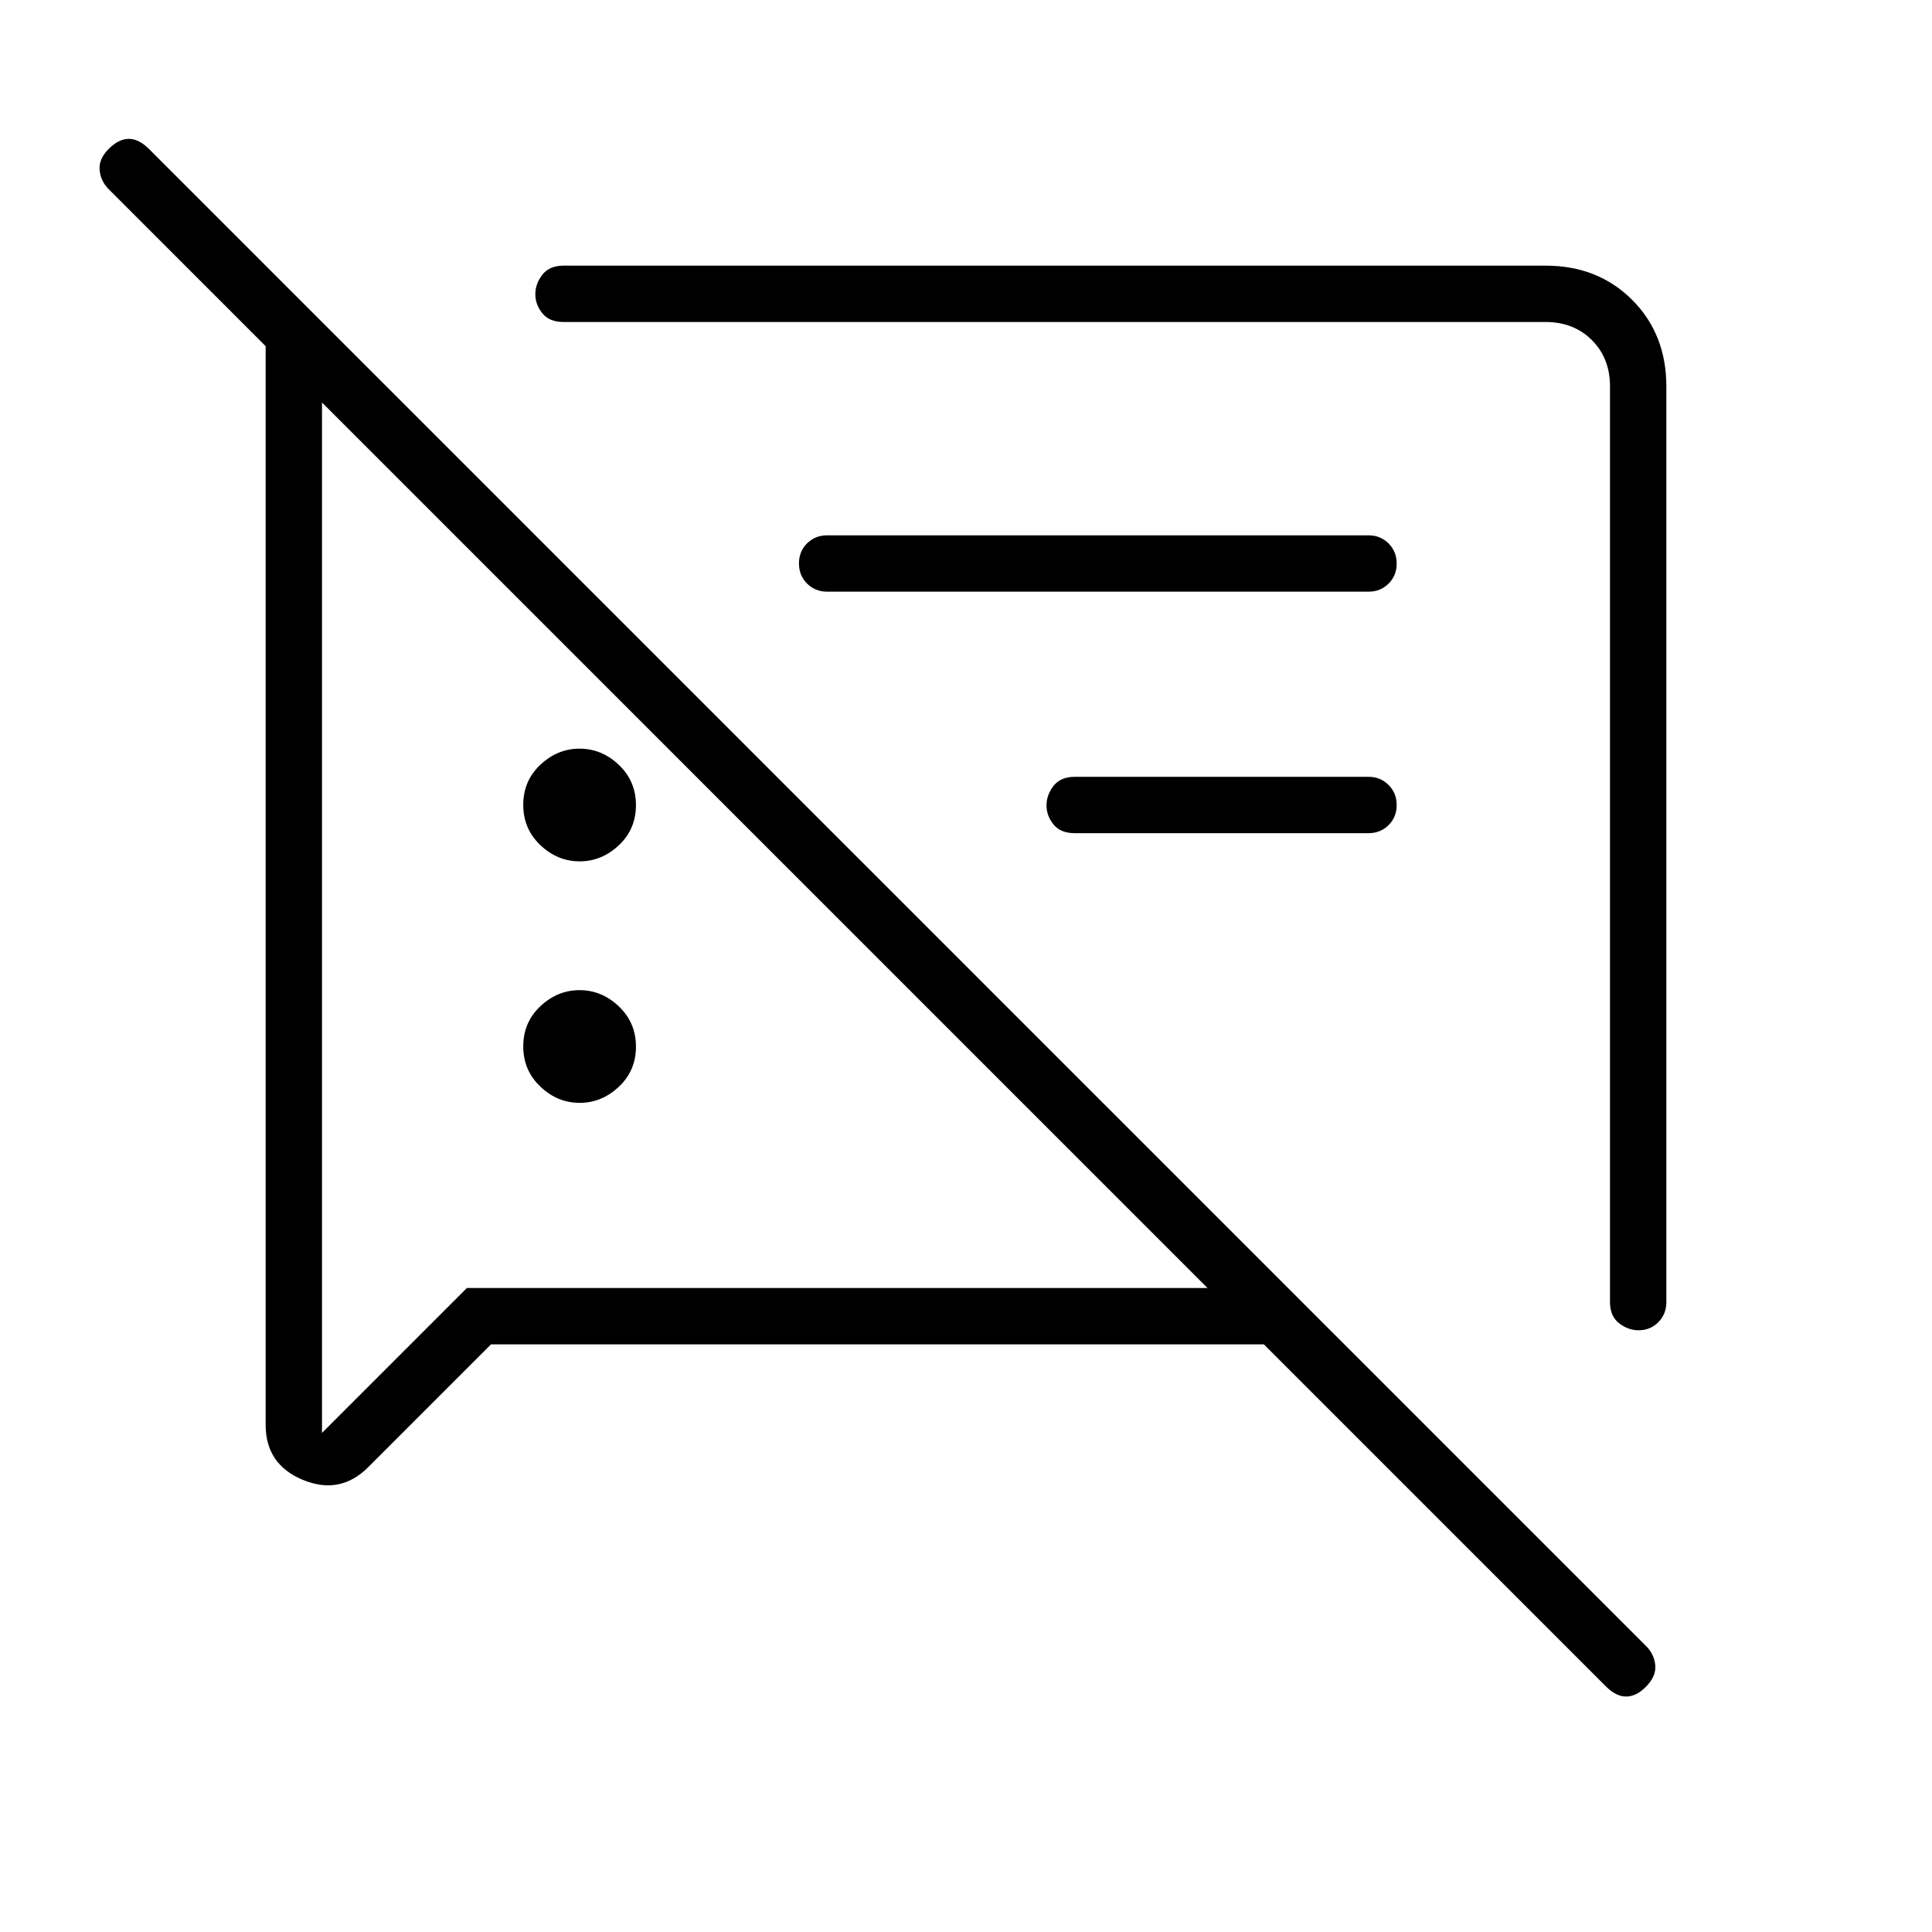 <svg xmlns="http://www.w3.org/2000/svg" height="24" viewBox="0 -960 960 960" width="24"><path d="M288-412q-11 0-19.5-8.07t-8.5-20q0-11.93 8.5-19.93t19.5-8q11 0 19.5 8.07t8.5 20q0 11.93-8.5 19.93t-19.5 8Zm540-356v455q0 5.95-3.97 9.98-3.98 4.02-9.85 4.02-5.18 0-9.68-3.5T800-313v-455q0-14-9-23t-23-9H280q-7 0-10.5-4.32t-3.5-9.5q0-5.18 3.5-9.68T280-828h488q26 0 43 17t17 43ZM680-546H534q-7 0-10.5-4.32t-3.5-9.5q0-5.18 3.5-9.68T534-574h146q5.95 0 9.97 4.04 4.03 4.03 4.03 10 0 5.96-4.03 9.96-4.02 4-9.97 4ZM244-292l-61 61q-14 14-32.5 6.34Q132-232.31 132-252v-536l-78-78q-4-4-4.5-9.5T54-886q5-5 10-5t10 5l744 744q4 4 4.5 9.5t-4.72 10.72Q813-117 808-117q-5 0-10-5L628-292H244Zm293-245Zm-249 5q-11 0-19.5-8.07t-8.5-20q0-11.93 8.5-19.93t19.5-8q11 0 19.5 8.07t8.5 20q0 11.93-8.5 19.93t-19.5 8Zm392-134H411q-5.95 0-9.98-4.04-4.02-4.03-4.02-10 0-5.96 4.02-9.96 4.03-4 9.98-4h269q5.95 0 9.97 4.04 4.03 4.03 4.03 10 0 5.96-4.03 9.96-4.02 4-9.97 4ZM380-540ZM160-760v512l72-72h368L160-760Z"/></svg>